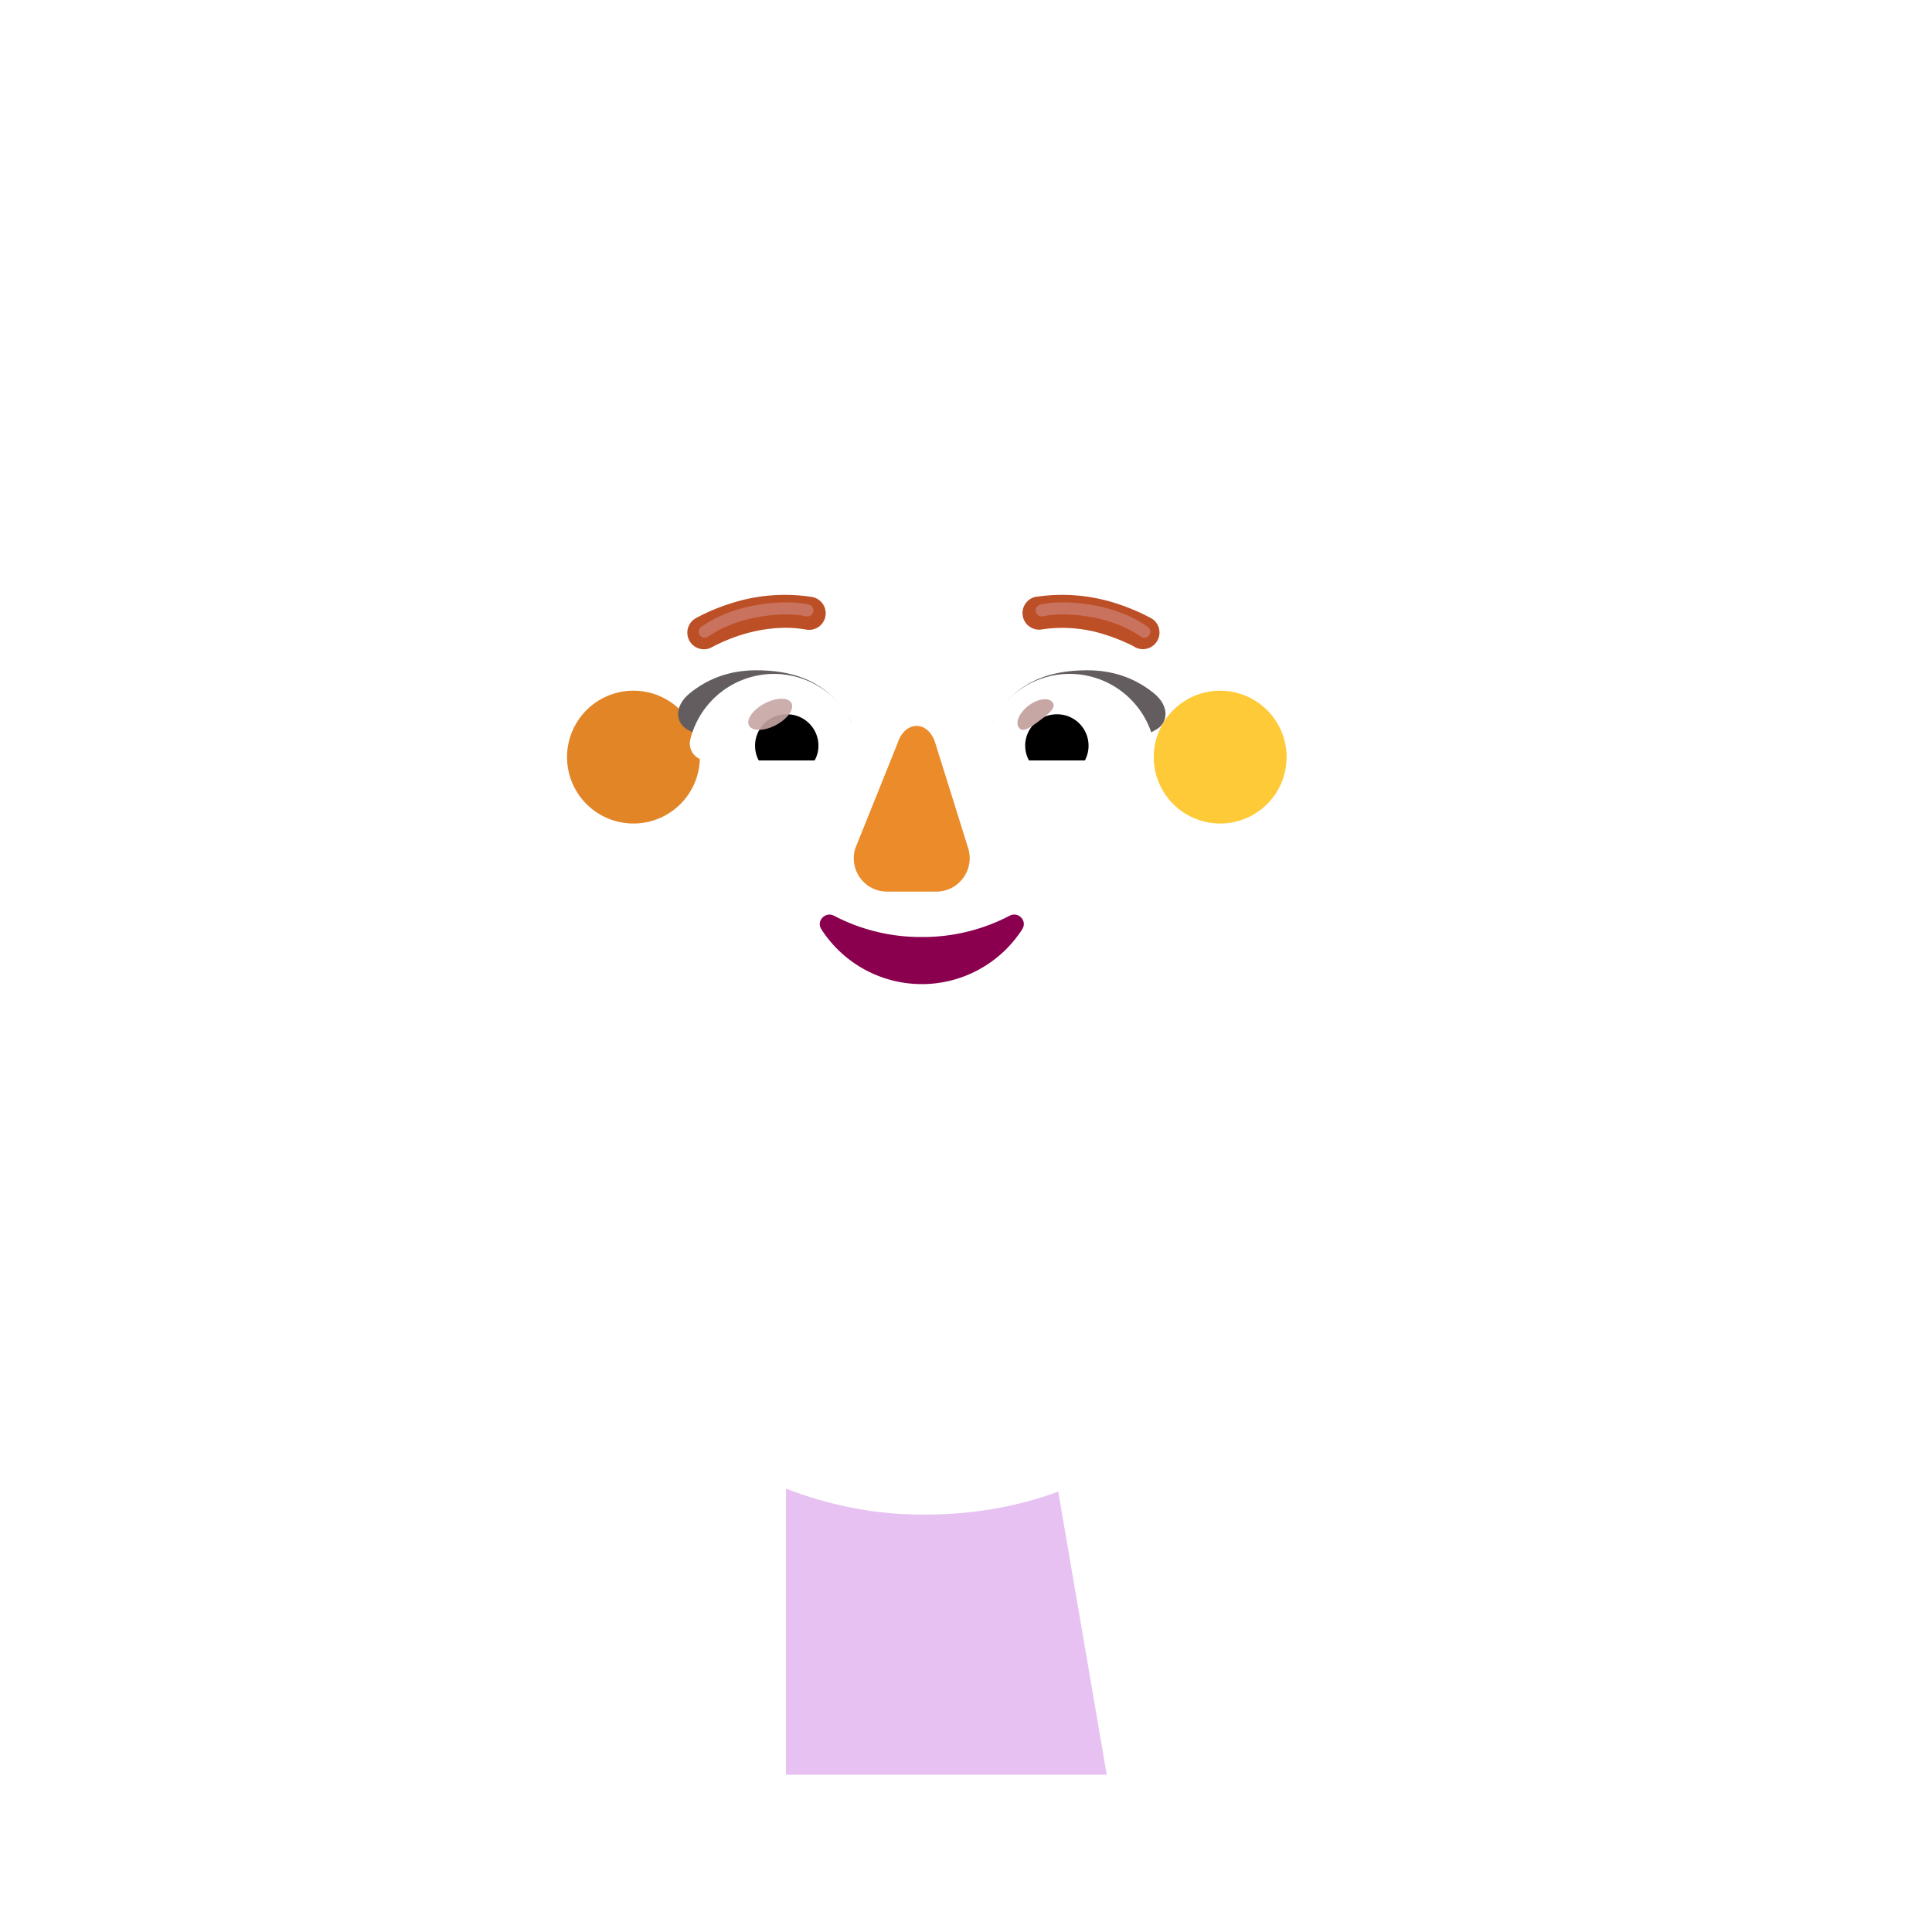<svg xmlns="http://www.w3.org/2000/svg" width="3em" height="3em" viewBox="0 0 32 32"><g fill="none"><g filter="url(#)"><path fill="url(#)" fill-rule="evenodd" d="M22.623 13.983a3.3 3.3 0 0 0 .331-1.46c0-.48-.098-.928-.275-1.337h.006a3.3 3.3 0 0 0-.288-.525l-.002-.003a3.3 3.3 0 0 1-.539-1.813v-.01a3.377 3.377 0 0 0-3.377-3.377a.55.55 0 0 1-.466-.239a3.38 3.38 0 0 0-2.745-1.408c-1.13 0-2.134.559-2.745 1.408a.58.58 0 0 1-.466.239h-.087a3.38 3.38 0 0 0-3.29 3.377v.01a3.3 3.3 0 0 1-.539 1.813l-.002.004a3.38 3.38 0 0 0-.226 3.32a.53.53 0 0 1 0 .467a3.34 3.34 0 0 0-.331 1.44a3.29 3.29 0 0 0 3.294 3.294h8.784a3.29 3.29 0 0 0 3.294-3.294a3.34 3.34 0 0 0-.331-1.44a.53.53 0 0 1 0-.466m-12.55-2.736h-.012l1.227 2.412c.126 2.868 1.245 0 3.98 0s3.927 3.193 4.053.324l1.163-3.273c-.055-1.274-.979-1.363-1.163-1.363h-3.296a3.95 3.95 0 0 1-3.264-1.713a.27.27 0 0 0-.473.052l-.084.199a2.36 2.36 0 0 1-1.217 1.263q-.024.008-.053.021l-.052.021c-.242.125-.809.501-.83 1.473l.01.313z" clip-rule="evenodd"/><path fill="url(#)" fill-rule="evenodd" d="M22.623 13.983a3.3 3.3 0 0 0 .331-1.46c0-.48-.098-.928-.275-1.337h.006a3.3 3.3 0 0 0-.288-.525l-.002-.003a3.3 3.3 0 0 1-.539-1.813v-.01a3.377 3.377 0 0 0-3.377-3.377a.55.55 0 0 1-.466-.239a3.38 3.38 0 0 0-2.745-1.408c-1.13 0-2.134.559-2.745 1.408a.58.58 0 0 1-.466.239h-.087a3.38 3.38 0 0 0-3.29 3.377v.01a3.3 3.3 0 0 1-.539 1.813l-.002.004a3.38 3.38 0 0 0-.226 3.32a.53.53 0 0 1 0 .467a3.34 3.34 0 0 0-.331 1.44a3.29 3.29 0 0 0 3.294 3.294h8.784a3.29 3.29 0 0 0 3.294-3.294a3.34 3.34 0 0 0-.331-1.44a.53.53 0 0 1 0-.466m-12.55-2.736h-.012l1.227 2.412c.126 2.868 1.245 0 3.98 0s3.927 3.193 4.053.324l1.163-3.273c-.055-1.274-.979-1.363-1.163-1.363h-3.296a3.95 3.95 0 0 1-3.264-1.713a.27.27 0 0 0-.473.052l-.084.199a2.36 2.36 0 0 1-1.217 1.263q-.024.008-.053.021l-.052.021c-.242.125-.809.501-.83 1.473l.01.313z" clip-rule="evenodd"/><path fill="url(#)" fill-rule="evenodd" d="M22.623 13.983a3.3 3.3 0 0 0 .331-1.46c0-.48-.098-.928-.275-1.337h.006a3.3 3.3 0 0 0-.288-.525l-.002-.003a3.3 3.3 0 0 1-.539-1.813v-.01a3.377 3.377 0 0 0-3.377-3.377a.55.55 0 0 1-.466-.239a3.38 3.38 0 0 0-2.745-1.408c-1.13 0-2.134.559-2.745 1.408a.58.58 0 0 1-.466.239h-.087a3.38 3.38 0 0 0-3.29 3.377v.01a3.3 3.3 0 0 1-.539 1.813l-.002.004a3.38 3.38 0 0 0-.226 3.32a.53.53 0 0 1 0 .467a3.34 3.34 0 0 0-.331 1.44a3.29 3.29 0 0 0 3.294 3.294h8.784a3.29 3.29 0 0 0 3.294-3.294a3.34 3.34 0 0 0-.331-1.44a.53.53 0 0 1 0-.466m-12.55-2.736h-.012l1.227 2.412c.126 2.868 1.245 0 3.98 0s3.927 3.193 4.053.324l1.163-3.273c-.055-1.274-.979-1.363-1.163-1.363h-3.296a3.95 3.95 0 0 1-3.264-1.713a.27.27 0 0 0-.473.052l-.084.199a2.36 2.36 0 0 1-1.217 1.263q-.024.008-.053.021l-.052.021c-.242.125-.809.501-.83 1.473l.01.313z" clip-rule="evenodd"/><path fill="url(#)" fill-rule="evenodd" d="M22.623 13.983a3.3 3.3 0 0 0 .331-1.46c0-.48-.098-.928-.275-1.337h.006a3.3 3.3 0 0 0-.288-.525l-.002-.003a3.3 3.3 0 0 1-.539-1.813v-.01a3.377 3.377 0 0 0-3.377-3.377a.55.55 0 0 1-.466-.239a3.38 3.38 0 0 0-2.745-1.408c-1.13 0-2.134.559-2.745 1.408a.58.58 0 0 1-.466.239h-.087a3.38 3.38 0 0 0-3.29 3.377v.01a3.3 3.3 0 0 1-.539 1.813l-.002.004a3.38 3.38 0 0 0-.226 3.32a.53.53 0 0 1 0 .467a3.34 3.34 0 0 0-.331 1.44a3.29 3.29 0 0 0 3.294 3.294h8.784a3.29 3.29 0 0 0 3.294-3.294a3.34 3.34 0 0 0-.331-1.44a.53.53 0 0 1 0-.466m-12.55-2.736h-.012l1.227 2.412c.126 2.868 1.245 0 3.98 0s3.927 3.193 4.053.324l1.163-3.273c-.055-1.274-.979-1.363-1.163-1.363h-3.296a3.95 3.95 0 0 1-3.264-1.713a.27.27 0 0 0-.473.052l-.084.199a2.36 2.36 0 0 1-1.217 1.263q-.024.008-.053.021l-.052.021c-.242.125-.809.501-.83 1.473l.01.313z" clip-rule="evenodd"/><path fill="url(#)" fill-rule="evenodd" d="M22.623 13.983a3.3 3.3 0 0 0 .331-1.46c0-.48-.098-.928-.275-1.337h.006a3.3 3.3 0 0 0-.288-.525l-.002-.003a3.3 3.3 0 0 1-.539-1.813v-.01a3.377 3.377 0 0 0-3.377-3.377a.55.55 0 0 1-.466-.239a3.38 3.38 0 0 0-2.745-1.408c-1.13 0-2.134.559-2.745 1.408a.58.58 0 0 1-.466.239h-.087a3.38 3.38 0 0 0-3.29 3.377v.01a3.3 3.3 0 0 1-.539 1.813l-.002.004a3.38 3.38 0 0 0-.226 3.32a.53.53 0 0 1 0 .467a3.34 3.34 0 0 0-.331 1.44a3.29 3.29 0 0 0 3.294 3.294h8.784a3.29 3.29 0 0 0 3.294-3.294a3.34 3.34 0 0 0-.331-1.44a.53.53 0 0 1 0-.466m-12.55-2.736h-.012l1.227 2.412c.126 2.868 1.245 0 3.98 0s3.927 3.193 4.053.324l1.163-3.273c-.055-1.274-.979-1.363-1.163-1.363h-3.296a3.95 3.95 0 0 1-3.264-1.713a.27.27 0 0 0-.473.052l-.084.199a2.36 2.36 0 0 1-1.217 1.263q-.024.008-.053.021l-.052.021c-.242.125-.809.501-.83 1.473l.01.313z" clip-rule="evenodd"/><path fill="url(#)" fill-rule="evenodd" d="M22.623 13.983a3.3 3.3 0 0 0 .331-1.46c0-.48-.098-.928-.275-1.337h.006a3.3 3.3 0 0 0-.288-.525l-.002-.003a3.3 3.3 0 0 1-.539-1.813v-.01a3.377 3.377 0 0 0-3.377-3.377a.55.55 0 0 1-.466-.239a3.38 3.38 0 0 0-2.745-1.408c-1.13 0-2.134.559-2.745 1.408a.58.58 0 0 1-.466.239h-.087a3.38 3.38 0 0 0-3.29 3.377v.01a3.3 3.3 0 0 1-.539 1.813l-.002.004a3.38 3.38 0 0 0-.226 3.32a.53.53 0 0 1 0 .467a3.34 3.34 0 0 0-.331 1.44a3.29 3.29 0 0 0 3.294 3.294h8.784a3.29 3.29 0 0 0 3.294-3.294a3.34 3.34 0 0 0-.331-1.44a.53.53 0 0 1 0-.466m-12.55-2.736h-.012l1.227 2.412c.126 2.868 1.245 0 3.98 0s3.927 3.193 4.053.324l1.163-3.273c-.055-1.274-.979-1.363-1.163-1.363h-3.296a3.95 3.95 0 0 1-3.264-1.713a.27.27 0 0 0-.473.052l-.084.199a2.36 2.36 0 0 1-1.217 1.263q-.024.008-.053.021l-.052.021c-.242.125-.809.501-.83 1.473l.01.313z" clip-rule="evenodd"/><path fill="url(#)" fill-rule="evenodd" d="M22.623 13.983a3.3 3.3 0 0 0 .331-1.46c0-.48-.098-.928-.275-1.337h.006a3.3 3.3 0 0 0-.288-.525l-.002-.003a3.3 3.3 0 0 1-.539-1.813v-.01a3.377 3.377 0 0 0-3.377-3.377a.55.55 0 0 1-.466-.239a3.38 3.38 0 0 0-2.745-1.408c-1.13 0-2.134.559-2.745 1.408a.58.58 0 0 1-.466.239h-.087a3.38 3.38 0 0 0-3.29 3.377v.01a3.3 3.3 0 0 1-.539 1.813l-.002.004a3.38 3.38 0 0 0-.226 3.32a.53.53 0 0 1 0 .467a3.34 3.34 0 0 0-.331 1.44a3.29 3.29 0 0 0 3.294 3.294h8.784a3.29 3.29 0 0 0 3.294-3.294a3.34 3.34 0 0 0-.331-1.44a.53.53 0 0 1 0-.466m-12.55-2.736h-.012l1.227 2.412c.126 2.868 1.245 0 3.98 0s3.927 3.193 4.053.324l1.163-3.273c-.055-1.274-.979-1.363-1.163-1.363h-3.296a3.95 3.95 0 0 1-3.264-1.713a.27.27 0 0 0-.473.052l-.084.199a2.36 2.36 0 0 1-1.217 1.263q-.024.008-.053.021l-.052.021c-.242.125-.809.501-.83 1.473l.01.313z" clip-rule="evenodd"/><path fill="url(#)" fill-rule="evenodd" d="M22.623 13.983a3.3 3.3 0 0 0 .331-1.46c0-.48-.098-.928-.275-1.337h.006a3.3 3.3 0 0 0-.288-.525l-.002-.003a3.3 3.3 0 0 1-.539-1.813v-.01a3.377 3.377 0 0 0-3.377-3.377a.55.55 0 0 1-.466-.239a3.38 3.38 0 0 0-2.745-1.408c-1.13 0-2.134.559-2.745 1.408a.58.58 0 0 1-.466.239h-.087a3.38 3.38 0 0 0-3.29 3.377v.01a3.3 3.3 0 0 1-.539 1.813l-.002.004a3.38 3.38 0 0 0-.226 3.32a.53.53 0 0 1 0 .467a3.34 3.34 0 0 0-.331 1.44a3.29 3.29 0 0 0 3.294 3.294h8.784a3.29 3.29 0 0 0 3.294-3.294a3.34 3.34 0 0 0-.331-1.44a.53.53 0 0 1 0-.466m-12.55-2.736h-.012l1.227 2.412c.126 2.868 1.245 0 3.98 0s3.927 3.193 4.053.324l1.163-3.273c-.055-1.274-.979-1.363-1.163-1.363h-3.296a3.95 3.95 0 0 1-3.264-1.713a.27.27 0 0 0-.473.052l-.084.199a2.36 2.36 0 0 1-1.217 1.263q-.024.008-.053.021l-.052.021c-.242.125-.809.501-.83 1.473l.01.313z" clip-rule="evenodd"/><path fill="url(#)" fill-rule="evenodd" d="M22.623 13.983a3.3 3.3 0 0 0 .331-1.46c0-.48-.098-.928-.275-1.337h.006a3.3 3.3 0 0 0-.288-.525l-.002-.003a3.3 3.3 0 0 1-.539-1.813v-.01a3.377 3.377 0 0 0-3.377-3.377a.55.55 0 0 1-.466-.239a3.38 3.38 0 0 0-2.745-1.408c-1.13 0-2.134.559-2.745 1.408a.58.58 0 0 1-.466.239h-.087a3.38 3.38 0 0 0-3.29 3.377v.01a3.3 3.3 0 0 1-.539 1.813l-.002.004a3.38 3.38 0 0 0-.226 3.32a.53.53 0 0 1 0 .467a3.34 3.34 0 0 0-.331 1.44a3.29 3.29 0 0 0 3.294 3.294h8.784a3.29 3.29 0 0 0 3.294-3.294a3.34 3.34 0 0 0-.331-1.44a.53.53 0 0 1 0-.466m-12.55-2.736h-.012l1.227 2.412c.126 2.868 1.245 0 3.98 0s3.927 3.193 4.053.324l1.163-3.273c-.055-1.274-.979-1.363-1.163-1.363h-3.296a3.95 3.95 0 0 1-3.264-1.713a.27.27 0 0 0-.473.052l-.084.199a2.36 2.36 0 0 1-1.217 1.263q-.024.008-.053.021l-.052.021c-.242.125-.809.501-.83 1.473l.01.313z" clip-rule="evenodd"/><path fill="url(#)" fill-rule="evenodd" d="M22.623 13.983a3.3 3.3 0 0 0 .331-1.46c0-.48-.098-.928-.275-1.337h.006a3.3 3.3 0 0 0-.288-.525l-.002-.003a3.3 3.3 0 0 1-.539-1.813v-.01a3.377 3.377 0 0 0-3.377-3.377a.55.55 0 0 1-.466-.239a3.38 3.38 0 0 0-2.745-1.408c-1.13 0-2.134.559-2.745 1.408a.58.58 0 0 1-.466.239h-.087a3.38 3.38 0 0 0-3.29 3.377v.01a3.3 3.3 0 0 1-.539 1.813l-.002.004a3.38 3.38 0 0 0-.226 3.32a.53.53 0 0 1 0 .467a3.34 3.34 0 0 0-.331 1.44a3.29 3.29 0 0 0 3.294 3.294h8.784a3.29 3.29 0 0 0 3.294-3.294a3.34 3.34 0 0 0-.331-1.44a.53.53 0 0 1 0-.466m-12.55-2.736h-.012l1.227 2.412c.126 2.868 1.245 0 3.98 0s3.927 3.193 4.053.324l1.163-3.273c-.055-1.274-.979-1.363-1.163-1.363h-3.296a3.95 3.95 0 0 1-3.264-1.713a.27.27 0 0 0-.473.052l-.084.199a2.36 2.36 0 0 1-1.217 1.263q-.024.008-.053.021l-.052.021c-.242.125-.809.501-.83 1.473l.01.313z" clip-rule="evenodd"/></g><path fill="url(#)" fill-rule="evenodd" d="M22.623 13.983a3.3 3.3 0 0 0 .331-1.46c0-.48-.098-.928-.275-1.337h.006a3.3 3.3 0 0 0-.288-.525l-.002-.003a3.3 3.3 0 0 1-.539-1.813v-.01a3.377 3.377 0 0 0-3.377-3.377a.55.55 0 0 1-.466-.239a3.38 3.38 0 0 0-2.745-1.408c-1.13 0-2.134.559-2.745 1.408a.58.58 0 0 1-.466.239h-.087a3.38 3.38 0 0 0-3.29 3.377v.01a3.3 3.3 0 0 1-.539 1.813l-.002.004a3.38 3.38 0 0 0-.226 3.32a.53.53 0 0 1 0 .467a3.34 3.34 0 0 0-.331 1.44a3.29 3.29 0 0 0 3.294 3.294h8.784a3.29 3.29 0 0 0 3.294-3.294a3.34 3.34 0 0 0-.331-1.44a.53.53 0 0 1 0-.466m-12.55-2.736h-.012l1.227 2.412c.126 2.868 1.245 0 3.98 0s3.927 3.193 4.053.324l1.163-3.273c-.055-1.274-.979-1.363-1.163-1.363h-3.296a3.95 3.95 0 0 1-3.264-1.713a.27.27 0 0 0-.473.052l-.084.199a2.36 2.36 0 0 1-1.217 1.263q-.024.008-.053.021l-.052.021c-.242.125-.809.501-.83 1.473l.01.313z" clip-rule="evenodd"/><g filter="url(#)"><path fill="#E7C1F2" d="M13.018 24.656v4.74h5.313l-.803-4.69c-.68.25-1.42.38-2.19.38c-.81.01-1.6-.15-2.32-.43"/><path fill="url(#)" d="M13.018 24.656v4.74h5.313l-.803-4.69c-.68.25-1.42.38-2.19.38c-.81.01-1.6-.15-2.32-.43"/></g><path fill="url(#)" d="M7.248 29.396v-7.93a11.75 11.75 0 0 0-3.18 5.04l-.03.09c-.29.91-.51 1.85-.66 2.8z"/><path fill="url(#)" d="M7.248 29.396v-7.93a11.75 11.75 0 0 0-3.18 5.04l-.03.09c-.29.91-.51 1.85-.66 2.8z"/><path fill="url(#)" d="M27.188 29.396c-.14-.96-.36-1.91-.65-2.84a11.77 11.77 0 0 0-3.24-5.13v7.97z"/><path fill="url(#)" d="M27.188 29.396c-.14-.96-.36-1.91-.65-2.84a11.77 11.77 0 0 0-3.24-5.13v7.97z"/><path fill="url(#)" d="M23.298 29.396v-7.302l-3.52 7.302z"/><path fill="url(#)" d="m24.483 17.41l-4.779.02a1 1 0 0 0-.978.816l-2.096 11.16h3.148l5.325-11.017a.685.685 0 0 0-.62-.98"/><path fill="url(#)" d="m24.483 17.41l-4.779.02a1 1 0 0 0-.978.816l-2.096 11.16h3.148l5.325-11.017a.685.685 0 0 0-.62-.98"/><path fill="url(#)" d="m24.483 17.41l-4.779.02a1 1 0 0 0-.978.816l-2.096 11.16h3.148l5.325-11.017a.685.685 0 0 0-.62-.98"/><path fill="url(#)" d="m24.483 17.41l-4.779.02a1 1 0 0 0-.978.816l-2.096 11.16h3.148l5.325-11.017a.685.685 0 0 0-.62-.98"/><path fill="url(#)" d="M5.575 17.417h5.256a1 1 0 0 1 .983.816l2.095 11.173h-2.79L5.24 17.877c-.085-.125-.07-.46.336-.46"/><path fill="url(#)" d="M5.575 17.417h5.256a1 1 0 0 1 .983.816l2.095 11.173h-2.79L5.24 17.877c-.085-.125-.07-.46.336-.46"/><path fill="url(#)" d="M5.575 17.417h5.256a1 1 0 0 1 .983.816l2.095 11.173h-2.79L5.24 17.877c-.085-.125-.07-.46.336-.46"/><path fill="url(#)" d="M7.248 29.396h3.87L7.248 21.8z"/><path fill="url(#)" d="M7.248 29.396h3.87L7.248 21.8z"/><path fill="url(#)" d="M15.288 18.296c-1.16 0-2.297.171-3.377.491l1.097 5.869c.72.28 1.5.44 2.32.44c.77 0 1.51-.14 2.19-.38l1.11-5.92c-1.05-.33-2.18-.5-3.34-.5"/><path fill="url(#)" d="M15.288 18.296c-1.16 0-2.297.171-3.377.491l1.097 5.869c.72.28 1.5.44 2.32.44c.77 0 1.51-.14 2.19-.38l1.11-5.92c-1.05-.33-2.18-.5-3.34-.5"/><path fill="url(#)" d="M15.288 18.296c-1.16 0-2.297.171-3.377.491l1.097 5.869c.72.28 1.5.44 2.32.44c.77 0 1.51-.14 2.19-.38l1.11-5.92c-1.05-.33-2.18-.5-3.34-.5"/><path fill="url(#)" d="M12.982 16.262h4.572v2.8c0 1.262-1.024 1.977-2.286 1.977s-2.286-.715-2.286-1.978z"/><path fill="url(#)" d="M12.982 16.262h4.572v2.8c0 1.262-1.024 1.977-2.286 1.977s-2.286-.715-2.286-1.978z"/><path fill="url(#)" d="M12.982 16.262h4.572v2.8c0 1.262-1.024 1.977-2.286 1.977s-2.286-.715-2.286-1.978z"/><path fill="url(#)" d="M12.982 16.262h4.572v2.8c0 1.262-1.024 1.977-2.286 1.977s-2.286-.715-2.286-1.978z"/><path fill="url(#)" d="M12.982 16.262h4.572v2.8c0 1.262-1.024 1.977-2.286 1.977s-2.286-.715-2.286-1.978z"/><path fill="url(#)" d="M27.447 21.72c.59 0 1.07.48 1.07 1.07v2.45h-2.14v-2.45c0-.59.48-1.07 1.07-1.07"/><path fill="url(#)" d="M27.447 21.72c.59 0 1.07.48 1.07 1.07v2.45h-2.14v-2.45c0-.59.48-1.07 1.07-1.07"/><path fill="url(#)" d="M25.937 20.595a2.498 2.498 0 1 0 0-4.997a2.498 2.498 0 0 0 0 4.997"/><path fill="url(#)" d="M25.937 20.595a2.498 2.498 0 1 0 0-4.997a2.498 2.498 0 0 0 0 4.997"/><path fill="url(#)" d="M25.937 20.595a2.498 2.498 0 1 0 0-4.997a2.498 2.498 0 0 0 0 4.997"/><path fill="url(#)" d="M25.937 20.595a2.498 2.498 0 1 0 0-4.997a2.498 2.498 0 0 0 0 4.997"/><g filter="url(#)"><path fill="url(#)" d="m28.384 17.436l-4.844-.02a.57.57 0 0 0-.579.579c0 .325.254.579.58.579l4.843.02a.57.57 0 0 0 .579-.579a.585.585 0 0 0-.579-.579"/><path fill="url(#)" d="m28.384 17.436l-4.844-.02a.57.57 0 0 0-.579.579c0 .325.254.579.58.579l4.843.02a.57.57 0 0 0 .579-.579a.585.585 0 0 0-.579-.579"/><path fill="url(#)" d="m28.384 17.436l-4.844-.02a.57.57 0 0 0-.579.579c0 .325.254.579.58.579l4.843.02a.57.57 0 0 0 .579-.579a.585.585 0 0 0-.579-.579"/></g><path fill="url(#)" d="M25.896 27.236a.784.784 0 0 1-.782-.71l-.67-6.429l2.976.01l-.732 6.428a.8.8 0 0 1-.792.7"/><path fill="url(#)" d="M25.896 27.236a.784.784 0 0 1-.782-.71l-.67-6.429l2.976.01l-.732 6.428a.8.8 0 0 1-.792.7"/><path fill="url(#)" d="M25.896 27.236a.784.784 0 0 1-.782-.71l-.67-6.429l2.976.01l-.732 6.428a.8.8 0 0 1-.792.7"/><g filter="url(#)"><path fill="url(#)" d="M25.906 22.524a.487.487 0 1 0 0-.975a.487.487 0 0 0 0 .975"/></g><g filter="url(#)"><path fill="url(#)" d="M23.298 24.283c0-.44.366-.803.816-.803h3.055c.745 0 1.348.59 1.348 1.316v3.514c0 .605-.503 1.096-1.123 1.096h-3.28a.81.81 0 0 1-.816-.802c0-.314.187-.59.458-.72a.8.8 0 0 1-.458-.72c0-.315.187-.59.458-.72a.8.8 0 0 1-.458-.721c0-.314.187-.589.458-.72a.8.8 0 0 1-.458-.72"/><path fill="url(#)" d="M23.298 24.283c0-.44.366-.803.816-.803h3.055c.745 0 1.348.59 1.348 1.316v3.514c0 .605-.503 1.096-1.123 1.096h-3.28a.81.81 0 0 1-.816-.802c0-.314.187-.59.458-.72a.8.8 0 0 1-.458-.72c0-.315.187-.59.458-.72a.8.8 0 0 1-.458-.721c0-.314.187-.589.458-.72a.8.8 0 0 1-.458-.72"/><path fill="url(#)" d="M23.298 24.283c0-.44.366-.803.816-.803h3.055c.745 0 1.348.59 1.348 1.316v3.514c0 .605-.503 1.096-1.123 1.096h-3.28a.81.81 0 0 1-.816-.802c0-.314.187-.59.458-.72a.8.8 0 0 1-.458-.72c0-.315.187-.59.458-.72a.8.8 0 0 1-.458-.721c0-.314.187-.589.458-.72a.8.8 0 0 1-.458-.72"/><path fill="url(#)" d="M23.298 24.283c0-.44.366-.803.816-.803h3.055c.745 0 1.348.59 1.348 1.316v3.514c0 .605-.503 1.096-1.123 1.096h-3.28a.81.81 0 0 1-.816-.802c0-.314.187-.59.458-.72a.8.8 0 0 1-.458-.72c0-.315.187-.59.458-.72a.8.8 0 0 1-.458-.721c0-.314.187-.589.458-.72a.8.8 0 0 1-.458-.72"/><path fill="url(#)" d="M23.298 24.283c0-.44.366-.803.816-.803h3.055c.745 0 1.348.59 1.348 1.316v3.514c0 .605-.503 1.096-1.123 1.096h-3.28a.81.81 0 0 1-.816-.802c0-.314.187-.59.458-.72a.8.8 0 0 1-.458-.72c0-.315.187-.59.458-.72a.8.8 0 0 1-.458-.721c0-.314.187-.589.458-.72a.8.8 0 0 1-.458-.72"/></g><g filter="url(#)"><path stroke="url(#)" stroke-linecap="round" stroke-width=".05" d="M23.913 25.002h2.019"/></g><g filter="url(#)"><path stroke="url(#)" stroke-linecap="round" stroke-width=".05" d="M23.913 26.443h2.019"/></g><g filter="url(#)"><path stroke="url(#)" stroke-linecap="round" stroke-width=".05" d="M23.913 27.873h2.019"/></g><g filter="url(#)"><path fill="url(#)" d="M10.472 14.187a1.647 1.647 0 1 0 0-3.294a1.647 1.647 0 0 0 0 3.294"/></g><g filter="url(#)"><path fill="url(#)" d="M20.21 14.187a1.647 1.647 0 1 0 0-3.294a1.647 1.647 0 0 0 0 3.294"/></g><g filter="url(#)"><path fill="#FFCA38" d="M20.21 13.64a1.1 1.1 0 1 0 0-2.2a1.1 1.1 0 0 0 0 2.2"/><path fill="url(#)" d="M20.21 13.64a1.1 1.1 0 1 0 0-2.2a1.1 1.1 0 0 0 0 2.2"/></g><g filter="url(#)"><path fill="#E28527" d="M10.492 13.64a1.1 1.1 0 1 0 0-2.2a1.1 1.1 0 0 0 0 2.2"/><path fill="url(#)" d="M10.492 13.64a1.1 1.1 0 1 0 0-2.2a1.1 1.1 0 0 0 0 2.2"/></g><g filter="url(#)"><path fill="url(#)" d="M10.06 11.247h.013l-.01-.271l-.01-.314c.02-.97.587-1.347.829-1.472l.052-.02l.053-.022c.546-.25.986-.69 1.217-1.264l.084-.198a.27.27 0 0 1 .473-.052a3.95 3.95 0 0 0 3.264 1.713h3.296c.184 0 1.108.089 1.163 1.363l-.122 3.146c-.126 2.868-2.366 4.795-5.1 4.795c-2.735 0-4.975-1.927-5.101-4.795z"/><path fill="url(#)" d="M10.06 11.247h.013l-.01-.271l-.01-.314c.02-.97.587-1.347.829-1.472l.052-.02l.053-.022c.546-.25.986-.69 1.217-1.264l.084-.198a.27.27 0 0 1 .473-.052a3.95 3.95 0 0 0 3.264 1.713h3.296c.184 0 1.108.089 1.163 1.363l-.122 3.146c-.126 2.868-2.366 4.795-5.1 4.795c-2.735 0-4.975-1.927-5.101-4.795z"/><path fill="url(#)" d="M10.06 11.247h.013l-.01-.271l-.01-.314c.02-.97.587-1.347.829-1.472l.052-.02l.053-.022c.546-.25.986-.69 1.217-1.264l.084-.198a.27.27 0 0 1 .473-.052a3.95 3.95 0 0 0 3.264 1.713h3.296c.184 0 1.108.089 1.163 1.363l-.122 3.146c-.126 2.868-2.366 4.795-5.1 4.795c-2.735 0-4.975-1.927-5.101-4.795z"/><path fill="url(#)" d="M10.06 11.247h.013l-.01-.271l-.01-.314c.02-.97.587-1.347.829-1.472l.052-.02l.053-.022c.546-.25.986-.69 1.217-1.264l.084-.198a.27.27 0 0 1 .473-.052a3.95 3.95 0 0 0 3.264 1.713h3.296c.184 0 1.108.089 1.163 1.363l-.122 3.146c-.126 2.868-2.366 4.795-5.1 4.795c-2.735 0-4.975-1.927-5.101-4.795z"/><path fill="url(#)" d="M10.06 11.247h.013l-.01-.271l-.01-.314c.02-.97.587-1.347.829-1.472l.052-.02l.053-.022c.546-.25.986-.69 1.217-1.264l.084-.198a.27.27 0 0 1 .473-.052a3.95 3.95 0 0 0 3.264 1.713h3.296c.184 0 1.108.089 1.163 1.363l-.122 3.146c-.126 2.868-2.366 4.795-5.1 4.795c-2.735 0-4.975-1.927-5.101-4.795z"/><path fill="url(#)" d="M10.06 11.247h.013l-.01-.271l-.01-.314c.02-.97.587-1.347.829-1.472l.052-.02l.053-.022c.546-.25.986-.69 1.217-1.264l.084-.198a.27.27 0 0 1 .473-.052a3.95 3.95 0 0 0 3.264 1.713h3.296c.184 0 1.108.089 1.163 1.363l-.122 3.146c-.126 2.868-2.366 4.795-5.1 4.795c-2.735 0-4.975-1.927-5.101-4.795z"/><path fill="url(#)" d="M10.06 11.247h.013l-.01-.271l-.01-.314c.02-.97.587-1.347.829-1.472l.052-.02l.053-.022c.546-.25.986-.69 1.217-1.264l.084-.198a.27.27 0 0 1 .473-.052a3.95 3.95 0 0 0 3.264 1.713h3.296c.184 0 1.108.089 1.163 1.363l-.122 3.146c-.126 2.868-2.366 4.795-5.1 4.795c-2.735 0-4.975-1.927-5.101-4.795z"/></g><path fill="url(#)" d="M10.06 11.247h.013l-.01-.271l-.01-.314c.02-.97.587-1.347.829-1.472l.052-.02l.053-.022c.546-.25.986-.69 1.217-1.264l.084-.198a.27.27 0 0 1 .473-.052a3.95 3.95 0 0 0 3.264 1.713h3.296c.184 0 1.108.089 1.163 1.363l-.122 3.146c-.126 2.868-2.366 4.795-5.1 4.795c-2.735 0-4.975-1.927-5.101-4.795z"/><path fill="url(#)" fill-rule="evenodd" d="M14.266 8.937a3.9 3.9 0 0 1-1.505-1.303a.27.27 0 0 0-.467.04l-1.906 5.61h1.895l-.522 2.921l3.92-5.504h-2.02z" clip-rule="evenodd"/><path fill="url(#)" fill-rule="evenodd" d="M14.266 8.937a3.9 3.9 0 0 1-1.505-1.303a.27.27 0 0 0-.467.04l-1.906 5.61h1.895l-.522 2.921l3.92-5.504h-2.02z" clip-rule="evenodd"/><g filter="url(#)"><path fill="#EB8B29" d="m14.866 12.312l-.7 1.74a.552.552 0 0 0 .533.716h.805a.554.554 0 0 0 .533-.716l-.544-1.74c-.116-.385-.505-.385-.627 0"/></g><g filter="url(#)"><path fill="url(#)" d="m14.877 12.17l-.544 1.74a.552.552 0 0 0 .533.716h.805a.554.554 0 0 0 .532-.716l-.544-1.74c-.116-.385-.66-.385-.782 0"/><path fill="url(#)" d="m14.877 12.17l-.544 1.74a.552.552 0 0 0 .533.716h.805a.554.554 0 0 0 .532-.716l-.544-1.74c-.116-.385-.66-.385-.782 0"/><path fill="url(#)" d="m14.877 12.17l-.544 1.74a.552.552 0 0 0 .533.716h.805a.554.554 0 0 0 .532-.716l-.544-1.74c-.116-.385-.66-.385-.782 0"/><path fill="url(#)" d="m14.877 12.17l-.544 1.74a.552.552 0 0 0 .533.716h.805a.554.554 0 0 0 .532-.716l-.544-1.74c-.116-.385-.66-.385-.782 0"/></g><path fill="url(#)" d="m14.877 12.17l-.544 1.74a.552.552 0 0 0 .533.716h.805a.554.554 0 0 0 .532-.716l-.544-1.74c-.116-.385-.66-.385-.782 0"/><path fill="url(#)" d="m14.877 12.17l-.544 1.74a.552.552 0 0 0 .533.716h.805a.554.554 0 0 0 .532-.716l-.544-1.74c-.116-.385-.66-.385-.782 0"/><g filter="url(#)"><path stroke="url(#)" stroke-width=".1" d="M13.837 15.123c.413.22.906.347 1.431.347c.53 0 1.018-.126 1.432-.347a.21.21 0 0 1 .252.042c.059.063.08.163.021.254m-3.136-.296l3.094.269m-3.095-.269a.21.21 0 0 0-.252.044a.2.2 0 0 0-.02.252m.272-.296l-.23.269m3.367.027l-.042-.027m.042.027l-.042-.027m.042.027a2.028 2.028 0 0 1-3.41 0m3.368-.027a1.977 1.977 0 0 1-3.326 0m-.042.027l.042-.027m-.042.027l.042-.027"/></g><path fill="#8A004F" d="M15.268 15.52a3.1 3.1 0 0 1-1.455-.353c-.144-.075-.299.091-.208.225a1.977 1.977 0 0 0 3.326 0c.09-.14-.064-.3-.208-.225a3.1 3.1 0 0 1-1.455.353"/><g filter="url(#)"><path fill="#635D5F" d="M16.437 11.957c.272-.477.685-.855 1.574-.855c.389 0 .764.108 1.098.378c.275.222.238.506.025.613l-.57.325c-.666-.216-1.404-.245-2.127-.46"/></g><g filter="url(#)"><path fill="#635D5F" d="M14.1 11.957c-.272-.477-.685-.855-1.574-.855c-.39 0-.765.108-1.098.378c-.276.222-.239.506-.026.613l.57.325c.667-.216 1.404-.245 2.127-.46"/></g><g filter="url(#)"><path fill="#BD4F26" d="m11.79 10.72l-.004.003a.275.275 0 0 1-.282-.471l.001-.001l.003-.002l.01-.006l.033-.018q.042-.023.119-.06c.1-.048.244-.11.42-.166a2.9 2.9 0 0 1 1.36-.111a.274.274 0 0 1-.096.54c-.408-.072-.8 0-1.097.094a3 3 0 0 0-.467.198"/></g><g filter="url(#)"><path fill="#BD4F26" fill-rule="evenodd" d="m19.088 10.252l-.142.235za.275.275 0 0 1-.283.47l-.004-.002a1 1 0 0 0-.116-.06a3 3 0 0 0-.35-.138a2.3 2.3 0 0 0-1.098-.094a.275.275 0 0 1-.095-.54a2.9 2.9 0 0 1 1.36.111a3.4 3.4 0 0 1 .571.244l.01.006l.003.002z" clip-rule="evenodd"/></g><path fill="#fff" d="M17.716 11.162c.668 0 1.233.461 1.386 1.084a.28.28 0 0 1-.274.349h-2.283a.236.236 0 0 1-.233-.278a1.43 1.43 0 0 1 1.403-1.155"/><path fill="url(#)" d="M17.504 11.44a.914.914 0 0 1 .88 1.155h-1.765a.917.917 0 0 1 .884-1.154"/><path fill="#000" d="M16.98 12.354c0-.29.233-.523.524-.523a.52.52 0 0 1 .465.764h-.926a.5.5 0 0 1-.062-.241"/><g filter="url(#)"><path fill="#C7A7A3" d="M17.435 11.634c.065.087-.07.193-.225.308c-.155.116-.27.197-.334.11c-.065-.087.008-.25.162-.366s.332-.139.397-.052"/><path fill="url(#)" d="M17.435 11.634c.065.087-.07.193-.225.308c-.155.116-.27.197-.334.11c-.065-.087.008-.25.162-.366s.332-.139.397-.052"/></g><g filter="url(#)"><path fill="url(#)" d="M18.316 12.233a.86.86 0 0 0-.236-.473l-.265.291l.12.233z"/></g><path fill="#fff" d="M12.82 11.162a1.43 1.43 0 0 0-1.386 1.084a.28.28 0 0 0 .274.349h2.284a.236.236 0 0 0 .232-.278a1.434 1.434 0 0 0-1.403-1.155"/><path fill="url(#)" d="M13.033 11.44a.914.914 0 0 0-.88 1.155h1.764a1 1 0 0 0 .033-.241a.92.92 0 0 0-.917-.914"/><path fill="#000" d="M13.556 12.354a.52.52 0 0 0-.524-.523a.52.52 0 0 0-.465.764h.926a.5.5 0 0 0 .063-.241"/><g filter="url(#)"><path fill="url(#)" d="M13.866 12.245c0-.294-.24-.49-.305-.55l-.294.285l.181.369z"/></g><g filter="url(#)"><ellipse cx="12.757" cy="11.831" fill="#C7A7A3" fill-opacity=".9" rx=".398" ry=".202" transform="rotate(-27.914 12.757 11.83)"/><ellipse cx="12.757" cy="11.831" fill="url(#)" rx=".398" ry=".202" transform="rotate(-27.914 12.757 11.83)"/></g><g filter="url(#)"><path stroke="#C9725D" stroke-linecap="round" stroke-width=".2" d="M17.253 10.111c.33-.08 1.151-.04 1.7.353"/></g><g filter="url(#)"><path stroke="#C9725D" stroke-linecap="round" stroke-width=".2" d="M13.373 10.111c-.33-.08-1.151-.04-1.7.353"/></g><g filter="url(#)"><path fill="url(#)" d="M10.258 6.384c.636-.566 1.553-.572 2.068-.48l.412 1.32c-.264-.04-.498.052-.695.241c-.467 1.29-2.07 2.002-2.814 2.196c-.154-1.527-.069-2.299 1.03-3.277"/><path fill="url(#)" d="M10.258 6.384c.636-.566 1.553-.572 2.068-.48l.412 1.32c-.264-.04-.498.052-.695.241c-.467 1.29-2.07 2.002-2.814 2.196c-.154-1.527-.069-2.299 1.03-3.277"/></g><g filter="url(#)"><path fill="url(#)" d="M14.65 4.565c-1.159-.255-2.402.978-2.522 1.407c1.579 3.706 4.003 3.353 6.692 3.054c1.61-.179 1.784.555 1.921.91c-.446-4.152-3.448-4.787-6.09-5.37"/><path fill="url(#)" d="M14.65 4.565c-1.159-.255-2.402.978-2.522 1.407c1.579 3.706 4.003 3.353 6.692 3.054c1.61-.179 1.784.555 1.921.91c-.446-4.152-3.448-4.787-6.09-5.37"/><path fill="url(#)" d="M14.65 4.565c-1.159-.255-2.402.978-2.522 1.407c1.579 3.706 4.003 3.353 6.692 3.054c1.61-.179 1.784.555 1.921.91c-.446-4.152-3.448-4.787-6.09-5.37"/></g><g filter="url(#)"><path stroke="url(#)" stroke-linecap="round" stroke-width=".1" d="M12.309 5.844c.023.248.24 1.183.557 1.75"/></g><defs><radialGradient id="" cx="0" cy="0" r="1" gradientTransform="matrix(0 4.562 -2.748 0 10.59 14.621)" gradientUnits="userSpaceOnUse"><stop stop-color="#C9641B"/><stop offset="1" stop-color="#D77117" stop-opacity="0"/></radialGradient><radialGradient id="" cx="0" cy="0" r="1" gradientTransform="matrix(0 5.702 -5.94 0 15.268 14.716)" gradientUnits="userSpaceOnUse"><stop offset=".617" stop-color="#E26B25"/><stop offset="1" stop-color="#E26B25" stop-opacity="0"/></radialGradient><radialGradient id="" cx="0" cy="0" r="1" gradientTransform="rotate(127.617 1.956 8.953)scale(2.081 2.02)" gradientUnits="userSpaceOnUse"><stop offset=".161" stop-color="#C9681C"/><stop offset="1" stop-color="#C9681C" stop-opacity="0"/></radialGradient><radialGradient id="" cx="0" cy="0" r="1" gradientTransform="rotate(100.537 1.112 9.695)scale(2.617 2.725)" gradientUnits="userSpaceOnUse"><stop offset=".365" stop-color="#D76A18"/><stop offset="1" stop-color="#D76A18" stop-opacity="0"/></radialGradient><radialGradient id="" cx="0" cy="0" r="1" gradientTransform="rotate(62.605 1.644 12.35)scale(2.437 4.643)" gradientUnits="userSpaceOnUse"><stop offset=".222" stop-color="#CBA140"/><stop offset=".921" stop-color="#CBA140" stop-opacity="0"/></radialGradient><radialGradient id="" cx="0" cy="0" r="1" gradientTransform="rotate(132.51 8.983 7.925)scale(1.676 2.342)" gradientUnits="userSpaceOnUse"><stop stop-color="#FFDF3C"/><stop offset="1" stop-color="#FFDF3C" stop-opacity="0"/></radialGradient><radialGradient id="" cx="0" cy="0" r="1" gradientTransform="rotate(163.779 10.646 7.47)scale(1.965 4.276)" gradientUnits="userSpaceOnUse"><stop stop-color="#FFD537"/><stop offset="1" stop-color="#FFD336" stop-opacity="0"/><stop offset="1" stop-color="#FFD537" stop-opacity="0"/></radialGradient><radialGradient id="" cx="0" cy="0" r="1" gradientTransform="matrix(2.875 1.688 -1.905 3.245 18.875 15.938)" gradientUnits="userSpaceOnUse"><stop stop-color="#FA8E2D"/><stop offset="1" stop-color="#FA8E2D" stop-opacity="0"/></radialGradient><radialGradient id="" cx="0" cy="0" r="1" gradientTransform="rotate(-90.352 10.107 -2.33)scale(1.407 .461)" gradientUnits="userSpaceOnUse"><stop offset=".295" stop-color="#DB6009"/><stop offset="1" stop-color="#DB6009" stop-opacity="0"/></radialGradient><radialGradient id="" cx="0" cy="0" r="1" gradientTransform="matrix(0 -3.458 6.454 0 15.268 18.465)" gradientUnits="userSpaceOnUse"><stop offset=".198" stop-color="#FF4B39"/><stop offset="1" stop-color="#FF4B39" stop-opacity="0"/></radialGradient><radialGradient id="" cx="0" cy="0" r="1" gradientTransform="matrix(3.125 1 -2.082 6.506 3.878 26.505)" gradientUnits="userSpaceOnUse"><stop offset=".176" stop-color="#675890"/><stop offset="1" stop-color="#58497E"/></radialGradient><radialGradient id="" cx="0" cy="0" r="1" gradientTransform="matrix(-1.906 5.155 -3.512 -1.298 24.79 22.837)" gradientUnits="userSpaceOnUse"><stop stop-color="#746B8D"/><stop offset="1" stop-color="#4D396F"/></radialGradient><radialGradient id="" cx="0" cy="0" r="1" gradientTransform="matrix(1.812 1.781 -1.646 1.674 23 21.875)" gradientUnits="userSpaceOnUse"><stop stop-color="#7955B5"/><stop offset="1" stop-color="#7955B5" stop-opacity="0"/></radialGradient><radialGradient id="" cx="0" cy="0" r="1" gradientTransform="rotate(127.231 1.492 11.592)scale(5.01 5.422)" gradientUnits="userSpaceOnUse"><stop offset=".054" stop-color="#6C3B70"/><stop offset="1" stop-color="#815EB7" stop-opacity="0"/></radialGradient><radialGradient id="" cx="0" cy="0" r="1" gradientTransform="matrix(0 8.198 -5.219 0 15.27 21.692)" gradientUnits="userSpaceOnUse"><stop stop-color="#FFC033"/><stop offset=".766" stop-color="#F0972B"/></radialGradient><radialGradient id="" cx="0" cy="0" r="1" gradientTransform="matrix(0 -7.033 12.274 0 15.268 25.096)" gradientUnits="userSpaceOnUse"><stop offset=".689" stop-color="#E16A06" stop-opacity="0"/><stop offset=".937" stop-color="#E16A06"/></radialGradient><radialGradient id="" cx="0" cy="0" r="1" gradientTransform="rotate(64.566 -7.347 20.248)scale(2.734 5.204)" gradientUnits="userSpaceOnUse"><stop stop-color="#F08C3E"/><stop offset="1" stop-color="#EFA42B"/></radialGradient><radialGradient id="" cx="0" cy="0" r="1" gradientTransform="matrix(0 2.219 -1.031 0 14.656 18.313)" gradientUnits="userSpaceOnUse"><stop stop-color="#EE883D"/><stop offset="1" stop-color="#EE883D" stop-opacity="0"/></radialGradient><radialGradient id="" cx="0" cy="0" r="1" gradientTransform="matrix(0 2.724 -4.456 0 15.268 18.65)" gradientUnits="userSpaceOnUse"><stop offset=".679" stop-color="#FFC033" stop-opacity="0"/><stop offset="1" stop-color="#FFC033"/></radialGradient><radialGradient id="" cx="0" cy="0" r="1" gradientTransform="matrix(1.253 -.937 1.108 1.481 26.974 23.53)" gradientUnits="userSpaceOnUse"><stop stop-color="#F5A511"/><stop offset="1" stop-color="#FFD033"/></radialGradient><radialGradient id="" cx="0" cy="0" r="1" gradientTransform="matrix(-.811 .739 -.744 -.816 28.19 22.115)" gradientUnits="userSpaceOnUse"><stop stop-color="#FFE945"/><stop offset="1" stop-color="#FFE945" stop-opacity="0"/></radialGradient><radialGradient id="" cx="0" cy="0" r="1" gradientTransform="rotate(148.849 11.26 12.55)scale(4.172)" gradientUnits="userSpaceOnUse"><stop offset=".838" stop-color="#473558" stop-opacity="0"/><stop offset="1" stop-color="#673D45"/></radialGradient><radialGradient id="" cx="0" cy="0" r="1" gradientTransform="matrix(1.265 1.248 -2.903 2.943 24.012 16.101)" gradientUnits="userSpaceOnUse"><stop stop-color="#7B5E40"/><stop offset="1" stop-color="#463358" stop-opacity="0"/></radialGradient><radialGradient id="" cx="0" cy="0" r="1" gradientTransform="matrix(0 -1.375 2.106 0 27.082 17.459)" gradientUnits="userSpaceOnUse"><stop stop-color="#7D718C"/><stop offset="1" stop-color="#7D718C" stop-opacity="0"/></radialGradient><radialGradient id="" cx="0" cy="0" r="1" gradientTransform="matrix(0 .441 -2.669 0 27.677 17.85)" gradientUnits="userSpaceOnUse"><stop stop-color="#EAE5F7"/><stop offset="1" stop-color="#C1BCC8" stop-opacity="0"/></radialGradient><radialGradient id="" cx="0" cy="0" r="1" gradientTransform="matrix(-.5 .662 -.662 -.5 26.151 21.721)" gradientUnits="userSpaceOnUse"><stop stop-color="#D2BFE7"/><stop offset="1" stop-color="#C0A6D9"/></radialGradient><radialGradient id="" cx="0" cy="0" r="1" gradientTransform="matrix(-1.625 2.62 -2.192 -1.36 28.517 23.48)" gradientUnits="userSpaceOnUse"><stop stop-color="#FFE136"/><stop offset="1" stop-color="#FFE136" stop-opacity="0"/></radialGradient><radialGradient id="" cx="0" cy="0" r="1" gradientTransform="matrix(2.598 0 0 .511 23.875 24.989)" gradientUnits="userSpaceOnUse"><stop offset=".248" stop-color="#EE9829"/><stop offset="1" stop-color="#EE9829" stop-opacity="0"/></radialGradient><radialGradient id="" cx="0" cy="0" r="1" gradientTransform="matrix(2.913 0 0 .573 23.665 26.443)" gradientUnits="userSpaceOnUse"><stop offset=".248" stop-color="#EE9829"/><stop offset="1" stop-color="#EE9829" stop-opacity="0"/></radialGradient><radialGradient id="" cx="0" cy="0" r="1" gradientTransform="matrix(3.055 0 0 .36 23.558 27.832)" gradientUnits="userSpaceOnUse"><stop offset=".248" stop-color="#EE9829"/><stop offset="1" stop-color="#EE9829" stop-opacity="0"/></radialGradient><radialGradient id="" cx="0" cy="0" r="1" gradientTransform="rotate(-24.444 39.685 -38.293)scale(2.799 3.417)" gradientUnits="userSpaceOnUse"><stop offset=".572" stop-color="#FFC531"/><stop offset=".905" stop-color="#FFE549"/></radialGradient><radialGradient id="" cx="0" cy="0" r="1" gradientTransform="rotate(-20.298 45.691 -49.386)scale(1.335)" gradientUnits="userSpaceOnUse"><stop offset=".71" stop-color="#FFBA25" stop-opacity="0"/><stop offset="1" stop-color="#FFBA25"/></radialGradient><radialGradient id="" cx="0" cy="0" r="1" gradientTransform="matrix(-1.099 0 0 -1.052 10.492 12.54)" gradientUnits="userSpaceOnUse"><stop offset=".415" stop-color="#D67923" stop-opacity="0"/><stop offset="1" stop-color="#D67923"/></radialGradient><radialGradient id="" cx="0" cy="0" r="1" gradientTransform="rotate(155.244 7.782 7.991)scale(7.331 9.812)" gradientUnits="userSpaceOnUse"><stop stop-color="#FFE644"/><stop offset="1" stop-color="#EB9235"/></radialGradient><radialGradient id="" cx="0" cy="0" r="1" gradientTransform="matrix(-2.159 1.142 -.969 -1.832 17.213 12.704)" gradientUnits="userSpaceOnUse"><stop stop-color="#FFE842"/><stop offset="1" stop-color="#FFE842" stop-opacity="0"/></radialGradient><radialGradient id="" cx="0" cy="0" r="1" gradientTransform="rotate(-78.311 18.144 1.46)scale(4.228 5.365)" gradientUnits="userSpaceOnUse"><stop stop-color="#E4883F"/><stop offset="1" stop-color="#E4883F" stop-opacity="0"/></radialGradient><radialGradient id="" cx="0" cy="0" r="1" gradientTransform="matrix(0 7.239 -11.498 0 15 11.495)" gradientUnits="userSpaceOnUse"><stop offset=".615" stop-color="#E49040" stop-opacity="0"/><stop offset=".947" stop-color="#E37F55"/><stop offset="1" stop-color="#EE8268"/></radialGradient><radialGradient id="" cx="0" cy="0" r="1" gradientTransform="matrix(-5.55 1.535 -2.643 -9.556 15.91 13.685)" gradientUnits="userSpaceOnUse"><stop offset=".877" stop-color="#D4993E" stop-opacity="0"/><stop offset="1" stop-color="#D4993E"/></radialGradient><radialGradient id="" cx="0" cy="0" r="1" gradientTransform="matrix(0 -1.178 1.446 0 17.624 11.561)" gradientUnits="userSpaceOnUse"><stop stop-color="#FFBB31"/><stop offset="1" stop-color="#FFBB31" stop-opacity="0"/></radialGradient><radialGradient id="" cx="0" cy="0" r="1" gradientTransform="matrix(0 -1.392 1.595 0 13.305 11.65)" gradientUnits="userSpaceOnUse"><stop stop-color="#F09429"/><stop offset="1" stop-color="#F09429" stop-opacity="0"/></radialGradient><radialGradient id="" cx="0" cy="0" r="1" gradientTransform="matrix(-1.379 0 0 -4.539 20.484 13.084)" gradientUnits="userSpaceOnUse"><stop stop-color="#FFDA39"/><stop offset="1" stop-color="#FFDA39" stop-opacity="0"/></radialGradient><radialGradient id="" cx="0" cy="0" r="1" gradientTransform="rotate(159.839 6.677 6.958)scale(6.891 6.019)" gradientUnits="userSpaceOnUse"><stop stop-color="#F92F77"/><stop offset="1" stop-color="#C6385E"/></radialGradient><radialGradient id="" cx="0" cy="0" r="1" gradientTransform="rotate(121.477 4.536 7.972)scale(.898 2.16)" gradientUnits="userSpaceOnUse"><stop offset=".558" stop-color="#D11458"/><stop offset="1" stop-color="#D11458" stop-opacity="0"/></radialGradient><radialGradient id="" cx="0" cy="0" r="1" gradientTransform="rotate(-105.892 13.256 .847)scale(2.607 1.492)" gradientUnits="userSpaceOnUse"><stop offset=".017" stop-color="#FFE848"/><stop offset="1" stop-color="#FFE848" stop-opacity="0"/></radialGradient><radialGradient id="" cx="0" cy="0" r="1" gradientTransform="matrix(-1.312 .937 -1.255 -1.757 15.562 13.462)" gradientUnits="userSpaceOnUse"><stop offset=".797" stop-color="#E2802F" stop-opacity="0"/><stop offset="1" stop-color="#E2802F"/></radialGradient><radialGradient id="" cx="0" cy="0" r="1" gradientTransform="matrix(0 .83 -1.321 0 17.502 11.929)" gradientUnits="userSpaceOnUse"><stop offset=".802" stop-color="#925C51"/><stop offset="1" stop-color="#694B43"/><stop offset="1" stop-color="#804D49"/><stop offset="1" stop-color="#85534D"/></radialGradient><radialGradient id="" cx="0" cy="0" r="1" gradientTransform="matrix(-.237 -.305 .42 -.326 17.267 12.015)" gradientUnits="userSpaceOnUse"><stop offset=".766" stop-color="#FFE6E2" stop-opacity="0"/><stop offset=".966" stop-color="#FFE6E2"/></radialGradient><radialGradient id="" cx="0" cy="0" r="1" gradientTransform="matrix(0 .83 -1.321 0 13.034 11.929)" gradientUnits="userSpaceOnUse"><stop offset=".802" stop-color="#925C51"/><stop offset="1" stop-color="#694B43"/><stop offset="1" stop-color="#804D49"/><stop offset="1" stop-color="#85534D"/></radialGradient><radialGradient id="" cx="0" cy="0" r="1" gradientTransform="rotate(-90.897 12.353 -.195)scale(.505 .607)" gradientUnits="userSpaceOnUse"><stop offset=".766" stop-color="#FFE6E2" stop-opacity="0"/><stop offset=".966" stop-color="#FFE6E2"/></radialGradient><radialGradient id="" cx="0" cy="0" r="1" gradientTransform="rotate(129.554 4.967 5.653)scale(5.496 2.397)" gradientUnits="userSpaceOnUse"><stop offset=".396" stop-color="#EE971B" stop-opacity="0"/><stop offset=".911" stop-color="#D8772C"/></radialGradient><radialGradient id="" cx="0" cy="0" r="1" gradientTransform="matrix(-3.176 2.269 -1.121 -1.57 12.346 5.984)" gradientUnits="userSpaceOnUse"><stop offset=".12" stop-color="#FFCA2D"/><stop offset="1" stop-color="#FFE134" stop-opacity="0"/><stop offset="1" stop-color="#FFCA2D" stop-opacity="0"/></radialGradient><radialGradient id="" cx="0" cy="0" r="1" gradientTransform="matrix(-2.237 4.662 -6.62 -3.176 17.102 4.223)" gradientUnits="userSpaceOnUse"><stop offset=".627" stop-color="#F49523" stop-opacity="0"/><stop offset="1" stop-color="#F49523"/></radialGradient><radialGradient id="" cx="0" cy="0" r="1" gradientTransform="matrix(-.965 3.386 -7.097 -2.023 17.836 5.506)" gradientUnits="userSpaceOnUse"><stop offset=".132" stop-color="#FFE337"/><stop offset="1" stop-color="#FFE337" stop-opacity="0"/></radialGradient><radialGradient id="" cx="0" cy="0" r="1" gradientTransform="rotate(-117.848 11.618 .68)scale(7.487 6.693)" gradientUnits="userSpaceOnUse"><stop offset=".898" stop-color="#CA9B37" stop-opacity="0"/><stop offset="1" stop-color="#CA9B37"/></radialGradient><linearGradient id="" x1="20.072" x2="12.66" y1="5.423" y2="19.183" gradientUnits="userSpaceOnUse"><stop stop-color="#FFD93C"/><stop offset="1" stop-color="#E37923"/></linearGradient><linearGradient id="" x1="17.072" x2="15.675" y1="27.026" y2="26.723" gradientUnits="userSpaceOnUse"><stop stop-color="#C296BF"/><stop offset="1" stop-color="#E7C1F5" stop-opacity="0"/></linearGradient><linearGradient id="" x1="7.369" x2="6.198" y1="26.825" y2="26.825" gradientUnits="userSpaceOnUse"><stop stop-color="#504665"/><stop offset="1" stop-color="#504665" stop-opacity="0"/></linearGradient><linearGradient id="" x1="23.298" x2="23.941" y1="26.911" y2="26.88" gradientUnits="userSpaceOnUse"><stop offset=".478" stop-color="#604E83"/><stop offset="1" stop-color="#604E83" stop-opacity="0"/></linearGradient><linearGradient id="" x1="23.566" x2="21.784" y1="26.942" y2="26.942" gradientUnits="userSpaceOnUse"><stop stop-color="#7C739F"/><stop offset="1" stop-color="#5F4B8A"/></linearGradient><linearGradient id="" x1="22.941" x2="18.566" y1="16.896" y2="29.406" gradientUnits="userSpaceOnUse"><stop stop-color="#8866B4"/><stop offset="1" stop-color="#7F54C6"/></linearGradient><linearGradient id="" x1="17.656" x2="18.125" y1="23.664" y2="23.75" gradientUnits="userSpaceOnUse"><stop stop-color="#8E5280"/><stop offset="1" stop-color="#845EBF" stop-opacity="0"/></linearGradient><linearGradient id="" x1="23.672" x2="23" y1="21.25" y2="20.969" gradientUnits="userSpaceOnUse"><stop offset=".258" stop-color="#876BC0"/><stop offset="1" stop-color="#8263BD" stop-opacity="0"/></linearGradient><linearGradient id="" x1="9.125" x2="12.066" y1="17.417" y2="29.786" gradientUnits="userSpaceOnUse"><stop stop-color="#7C5AAD"/><stop offset="1" stop-color="#9266DF"/></linearGradient><linearGradient id="" x1="13.578" x2="13.031" y1="26.484" y2="26.594" gradientUnits="userSpaceOnUse"><stop stop-color="#6E3C78"/><stop offset="1" stop-color="#825DB9" stop-opacity="0"/></linearGradient><linearGradient id="" x1="8.284" x2="10.566" y1="28.755" y2="27.598" gradientUnits="userSpaceOnUse"><stop stop-color="#665395"/><stop offset="1" stop-color="#5D4C7D"/></linearGradient><linearGradient id="" x1="10.047" x2="9.183" y1="26.774" y2="27.288" gradientUnits="userSpaceOnUse"><stop stop-color="#55447C"/><stop offset="1" stop-color="#55447C" stop-opacity="0"/></linearGradient><linearGradient id="" x1="17.925" x2="16.418" y1="23.248" y2="22.998" gradientUnits="userSpaceOnUse"><stop offset=".061" stop-color="#CE6F07"/><stop offset="1" stop-color="#FBB231" stop-opacity="0"/></linearGradient><linearGradient id="" x1="12.761" x2="13.728" y1="19.29" y2="19.29" gradientUnits="userSpaceOnUse"><stop stop-color="#D6802D"/><stop offset="1" stop-color="#D6802D" stop-opacity="0"/></linearGradient><linearGradient id="" x1="17.654" x2="17.091" y1="19.059" y2="19.059" gradientUnits="userSpaceOnUse"><stop stop-color="#D6802D"/><stop offset="1" stop-color="#D6802D" stop-opacity="0"/></linearGradient><linearGradient id="" x1="25.909" x2="25.909" y1="16.592" y2="20.649" gradientUnits="userSpaceOnUse"><stop offset=".313" stop-color="#453357"/><stop offset=".562" stop-color="#562D79"/></linearGradient><linearGradient id="" x1="26.104" x2="25.962" y1="17.528" y2="18.732" gradientUnits="userSpaceOnUse"><stop offset=".12" stop-color="#BFBAC7"/><stop offset="1" stop-color="#AA7BD1"/></linearGradient><linearGradient id="" x1="23.406" x2="23.533" y1="17.465" y2="17.901" gradientUnits="userSpaceOnUse"><stop stop-color="#B19A83"/><stop offset="1" stop-color="#B19A83" stop-opacity="0"/></linearGradient><linearGradient id="" x1="27.107" x2="24.819" y1="22.035" y2="22.035" gradientUnits="userSpaceOnUse"><stop stop-color="#D9CBEA"/><stop offset="1" stop-color="#A78BC1"/></linearGradient><linearGradient id="" x1="24.636" x2="25.017" y1="21.878" y2="21.85" gradientUnits="userSpaceOnUse"><stop stop-color="#A0768F"/><stop offset="1" stop-color="#AD93C6" stop-opacity="0"/></linearGradient><linearGradient id="" x1="27.254" x2="26.992" y1="21.749" y2="21.725" gradientUnits="userSpaceOnUse"><stop stop-color="#CBC6D6"/><stop offset="1" stop-color="#D3C3E5" stop-opacity="0"/></linearGradient><linearGradient id="" x1="28.191" x2="23.665" y1="27.282" y2="27.282" gradientUnits="userSpaceOnUse"><stop stop-color="#FFE432"/><stop offset=".861" stop-color="#F5A32B"/></linearGradient><linearGradient id="" x1="25.801" x2="23.738" y1="25.002" y2="25.002" gradientUnits="userSpaceOnUse"><stop stop-color="#D58628" stop-opacity="0"/><stop offset="1" stop-color="#D58628"/></linearGradient><linearGradient id="" x1="25.801" x2="23.738" y1="26.443" y2="26.443" gradientUnits="userSpaceOnUse"><stop stop-color="#D58628" stop-opacity="0"/><stop offset="1" stop-color="#D58628"/></linearGradient><linearGradient id="" x1="25.801" x2="23.738" y1="27.873" y2="27.873" gradientUnits="userSpaceOnUse"><stop stop-color="#D58628" stop-opacity="0"/><stop offset="1" stop-color="#D58628"/></linearGradient><linearGradient id="" x1="8.825" x2="11.854" y1="12.629" y2="12.629" gradientUnits="userSpaceOnUse"><stop stop-color="#E79B27"/><stop offset="1" stop-color="#B96201"/></linearGradient><linearGradient id="" x1="15.268" x2="15.268" y1="14.626" y2="11.881" gradientUnits="userSpaceOnUse"><stop stop-color="#FFC134"/><stop offset="1" stop-color="#F8C73F"/></linearGradient><linearGradient id="" x1="14.197" x2="15.072" y1="13.846" y2="13.953" gradientUnits="userSpaceOnUse"><stop stop-color="#F8A322"/><stop offset="1" stop-color="#F8A322" stop-opacity="0"/></linearGradient><linearGradient id="" x1="15.268" x2="15.268" y1="14.72" y2="14.096" gradientUnits="userSpaceOnUse"><stop stop-color="#E48538"/><stop offset="1" stop-color="#E48538" stop-opacity="0"/></linearGradient><linearGradient id="" x1="15.348" x2="15.348" y1="14.694" y2="14.551" gradientUnits="userSpaceOnUse"><stop stop-color="#E2802F"/><stop offset="1" stop-color="#E2802F" stop-opacity="0"/></linearGradient><linearGradient id="" x1="14.522" x2="14.985" y1="16.232" y2="15.34" gradientUnits="userSpaceOnUse"><stop stop-color="#FEAC35"/><stop offset="1" stop-color="#FEAC35" stop-opacity="0"/></linearGradient><linearGradient id="" x1="18.297" x2="17.976" y1="11.983" y2="12.181" gradientUnits="userSpaceOnUse"><stop stop-color="#B4948D"/><stop offset="1" stop-color="#B4948D" stop-opacity="0"/></linearGradient><linearGradient id="" x1="13.795" x2="13.474" y1="11.983" y2="12.181" gradientUnits="userSpaceOnUse"><stop stop-color="#B4948D"/><stop offset="1" stop-color="#B4948D" stop-opacity="0"/></linearGradient><linearGradient id="" x1="12.309" x2="12.866" y1="6.195" y2="7.499" gradientUnits="userSpaceOnUse"><stop stop-color="#FAA719"/><stop offset="1" stop-color="#DB6008"/></linearGradient><filter id="" width="15.622" height="15.622" x="7.582" y="3.561" color-interpolation-filters="sRGB" filterUnits="userSpaceOnUse"><feFlood flood-opacity="0" result="BackgroundImageFix"/><feBlend in="SourceGraphic" in2="BackgroundImageFix" result="shape"/><feColorMatrix in="SourceAlpha" result="hardAlpha" values="0 0 0 0 0 0 0 0 0 0 0 0 0 0 0 0 0 0 127 0"/><feOffset dx=".25" dy="-.25"/><feGaussianBlur stdDeviation=".375"/><feComposite in2="hardAlpha" k2="-1" k3="1" operator="arithmetic"/><feColorMatrix values="0 0 0 0 0.925 0 0 0 0 0.537 0 0 0 0 0.125 0 0 0 1 0"/><feBlend in2="shape" result="effect1_innerShadow_13949_3563"/></filter><filter id="" width="5.513" height="4.74" x="13.018" y="24.656" color-interpolation-filters="sRGB" filterUnits="userSpaceOnUse"><feFlood flood-opacity="0" result="BackgroundImageFix"/><feBlend in="SourceGraphic" in2="BackgroundImageFix" result="shape"/><feColorMatrix in="SourceAlpha" result="hardAlpha" values="0 0 0 0 0 0 0 0 0 0 0 0 0 0 0 0 0 0 127 0"/><feOffset dx=".2"/><feGaussianBlur stdDeviation=".15"/><feComposite in2="hardAlpha" k2="-1" k3="1" operator="arithmetic"/><feColorMatrix values="0 0 0 0 0.976 0 0 0 0 0.78 0 0 0 0 0.867 0 0 0 1 0"/><feBlend in2="shape" result="effect1_innerShadow_13949_3563"/></filter><filter id="" width="6.102" height="1.228" x="22.961" y="17.366" color-interpolation-filters="sRGB" filterUnits="userSpaceOnUse"><feFlood flood-opacity="0" result="BackgroundImageFix"/><feBlend in="SourceGraphic" in2="BackgroundImageFix" result="shape"/><feColorMatrix in="SourceAlpha" result="hardAlpha" values="0 0 0 0 0 0 0 0 0 0 0 0 0 0 0 0 0 0 127 0"/><feOffset dx=".1" dy="-.05"/><feGaussianBlur stdDeviation=".1"/><feComposite in2="hardAlpha" k2="-1" k3="1" operator="arithmetic"/><feColorMatrix values="0 0 0 0 0.647 0 0 0 0 0.475 0 0 0 0 0.549 0 0 0 1 0"/><feBlend in2="shape" result="effect1_innerShadow_13949_3563"/></filter><filter id="" width="1.075" height="1.075" x="25.369" y="21.499" color-interpolation-filters="sRGB" filterUnits="userSpaceOnUse"><feFlood flood-opacity="0" result="BackgroundImageFix"/><feBlend in="SourceGraphic" in2="BackgroundImageFix" result="shape"/><feColorMatrix in="SourceAlpha" result="hardAlpha" values="0 0 0 0 0 0 0 0 0 0 0 0 0 0 0 0 0 0 127 0"/><feOffset dx=".05" dy="-.05"/><feGaussianBlur stdDeviation=".025"/><feComposite in2="hardAlpha" k2="-1" k3="1" operator="arithmetic"/><feColorMatrix values="0 0 0 0 0.694 0 0 0 0 0.561 0 0 0 0 0.765 0 0 0 1 0"/><feBlend in2="shape" result="effect1_innerShadow_13949_3563"/><feColorMatrix in="SourceAlpha" result="hardAlpha" values="0 0 0 0 0 0 0 0 0 0 0 0 0 0 0 0 0 0 127 0"/><feOffset dx="-.05" dy=".05"/><feGaussianBlur stdDeviation=".025"/><feComposite in2="hardAlpha" k2="-1" k3="1" operator="arithmetic"/><feColorMatrix values="0 0 0 0 0.918 0 0 0 0 0.875 0 0 0 0 0.976 0 0 0 1 0"/><feBlend in2="effect1_innerShadow_13949_3563" result="effect2_innerShadow_13949_3563"/></filter><filter id="" width="5.519" height="6.076" x="23.298" y="23.331" color-interpolation-filters="sRGB" filterUnits="userSpaceOnUse"><feFlood flood-opacity="0" result="BackgroundImageFix"/><feBlend in="SourceGraphic" in2="BackgroundImageFix" result="shape"/><feColorMatrix in="SourceAlpha" result="hardAlpha" values="0 0 0 0 0 0 0 0 0 0 0 0 0 0 0 0 0 0 127 0"/><feOffset dx=".3" dy="-.15"/><feGaussianBlur stdDeviation=".3"/><feComposite in2="hardAlpha" k2="-1" k3="1" operator="arithmetic"/><feColorMatrix values="0 0 0 0 0.906 0 0 0 0 0.522 0 0 0 0 0.365 0 0 0 1 0"/><feBlend in2="shape" result="effect1_innerShadow_13949_3563"/></filter><filter id="" width="2.269" height=".25" x="23.788" y="24.876" color-interpolation-filters="sRGB" filterUnits="userSpaceOnUse"><feFlood flood-opacity="0" result="BackgroundImageFix"/><feBlend in="SourceGraphic" in2="BackgroundImageFix" result="shape"/><feGaussianBlur result="effect1_foregroundBlur_13949_3563" stdDeviation=".05"/></filter><filter id="" width="2.269" height=".25" x="23.788" y="26.318" color-interpolation-filters="sRGB" filterUnits="userSpaceOnUse"><feFlood flood-opacity="0" result="BackgroundImageFix"/><feBlend in="SourceGraphic" in2="BackgroundImageFix" result="shape"/><feGaussianBlur result="effect1_foregroundBlur_13949_3563" stdDeviation=".05"/></filter><filter id="" width="2.269" height=".25" x="23.788" y="27.748" color-interpolation-filters="sRGB" filterUnits="userSpaceOnUse"><feFlood flood-opacity="0" result="BackgroundImageFix"/><feBlend in="SourceGraphic" in2="BackgroundImageFix" result="shape"/><feGaussianBlur result="effect1_foregroundBlur_13949_3563" stdDeviation=".05"/></filter><filter id="" width="3.394" height="3.294" x="8.825" y="10.893" color-interpolation-filters="sRGB" filterUnits="userSpaceOnUse"><feFlood flood-opacity="0" result="BackgroundImageFix"/><feBlend in="SourceGraphic" in2="BackgroundImageFix" result="shape"/><feColorMatrix in="SourceAlpha" result="hardAlpha" values="0 0 0 0 0 0 0 0 0 0 0 0 0 0 0 0 0 0 127 0"/><feOffset dx=".1"/><feGaussianBlur stdDeviation=".15"/><feComposite in2="hardAlpha" k2="-1" k3="1" operator="arithmetic"/><feColorMatrix values="0 0 0 0 0.769 0 0 0 0 0.502 0 0 0 0 0.161 0 0 0 1 0"/><feBlend in2="shape" result="effect1_innerShadow_13949_3563"/></filter><filter id="" width="3.294" height="3.544" x="18.562" y="10.643" color-interpolation-filters="sRGB" filterUnits="userSpaceOnUse"><feFlood flood-opacity="0" result="BackgroundImageFix"/><feBlend in="SourceGraphic" in2="BackgroundImageFix" result="shape"/><feColorMatrix in="SourceAlpha" result="hardAlpha" values="0 0 0 0 0 0 0 0 0 0 0 0 0 0 0 0 0 0 127 0"/><feOffset dy="-.25"/><feGaussianBlur stdDeviation=".25"/><feComposite in2="hardAlpha" k2="-1" k3="1" operator="arithmetic"/><feColorMatrix values="0 0 0 0 0.937 0 0 0 0 0.576 0 0 0 0 0.341 0 0 0 1 0"/><feBlend in2="shape" result="effect1_innerShadow_13949_3563"/></filter><filter id="" width="3.199" height="3.199" x="18.61" y="10.94" color-interpolation-filters="sRGB" filterUnits="userSpaceOnUse"><feFlood flood-opacity="0" result="BackgroundImageFix"/><feBlend in="SourceGraphic" in2="BackgroundImageFix" result="shape"/><feGaussianBlur result="effect1_foregroundBlur_13949_3563" stdDeviation=".25"/></filter><filter id="" width="2.699" height="2.699" x="9.142" y="11.19" color-interpolation-filters="sRGB" filterUnits="userSpaceOnUse"><feFlood flood-opacity="0" result="BackgroundImageFix"/><feBlend in="SourceGraphic" in2="BackgroundImageFix" result="shape"/><feGaussianBlur result="effect1_foregroundBlur_13949_3563" stdDeviation=".125"/></filter><filter id="" width="10.431" height="11.533" x="10.052" y="7.517" color-interpolation-filters="sRGB" filterUnits="userSpaceOnUse"><feFlood flood-opacity="0" result="BackgroundImageFix"/><feBlend in="SourceGraphic" in2="BackgroundImageFix" result="shape"/><feColorMatrix in="SourceAlpha" result="hardAlpha" values="0 0 0 0 0 0 0 0 0 0 0 0 0 0 0 0 0 0 127 0"/><feOffset dy=".4"/><feGaussianBlur stdDeviation=".3"/><feComposite in2="hardAlpha" k2="-1" k3="1" operator="arithmetic"/><feColorMatrix values="0 0 0 0 0.925 0 0 0 0 0.529 0 0 0 0 0.137 0 0 0 1 0"/><feBlend in2="shape" result="effect1_innerShadow_13949_3563"/></filter><filter id="" width="2.922" height="3.745" x="13.641" y="11.523" color-interpolation-filters="sRGB" filterUnits="userSpaceOnUse"><feFlood flood-opacity="0" result="BackgroundImageFix"/><feBlend in="SourceGraphic" in2="BackgroundImageFix" result="shape"/><feGaussianBlur result="effect1_foregroundBlur_13949_3563" stdDeviation=".25"/></filter><filter id="" width="2.422" height="3.245" x="14.057" y="11.631" color-interpolation-filters="sRGB" filterUnits="userSpaceOnUse"><feFlood flood-opacity="0" result="BackgroundImageFix"/><feBlend in="SourceGraphic" in2="BackgroundImageFix" result="shape"/><feGaussianBlur result="effect1_foregroundBlur_13949_3563" stdDeviation=".125"/></filter><filter id="" width="3.78" height="1.553" x="13.378" y="14.948" color-interpolation-filters="sRGB" filterUnits="userSpaceOnUse"><feFlood flood-opacity="0" result="BackgroundImageFix"/><feBlend in="SourceGraphic" in2="BackgroundImageFix" result="shape"/><feGaussianBlur result="effect1_foregroundBlur_13949_3563" stdDeviation=".05"/></filter><filter id="" width="3.067" height="1.316" x="16.237" y="11.102" color-interpolation-filters="sRGB" filterUnits="userSpaceOnUse"><feFlood flood-opacity="0" result="BackgroundImageFix"/><feBlend in="SourceGraphic" in2="BackgroundImageFix" result="shape"/><feColorMatrix in="SourceAlpha" result="hardAlpha" values="0 0 0 0 0 0 0 0 0 0 0 0 0 0 0 0 0 0 127 0"/><feOffset dx="-.2"/><feGaussianBlur stdDeviation=".2"/><feComposite in2="hardAlpha" k2="-1" k3="1" operator="arithmetic"/><feColorMatrix values="0 0 0 0 0.141 0 0 0 0 0.086 0 0 0 0 0.176 0 0 0 1 0"/><feBlend in2="shape" result="effect1_innerShadow_13949_3563"/></filter><filter id="" width="3.067" height="1.316" x="11.232" y="11.102" color-interpolation-filters="sRGB" filterUnits="userSpaceOnUse"><feFlood flood-opacity="0" result="BackgroundImageFix"/><feBlend in="SourceGraphic" in2="BackgroundImageFix" result="shape"/><feColorMatrix in="SourceAlpha" result="hardAlpha" values="0 0 0 0 0 0 0 0 0 0 0 0 0 0 0 0 0 0 127 0"/><feOffset dx=".2"/><feGaussianBlur stdDeviation=".125"/><feComposite in2="hardAlpha" k2="-1" k3="1" operator="arithmetic"/><feColorMatrix values="0 0 0 0 0.133 0 0 0 0 0.078 0 0 0 0 0.169 0 0 0 1 0"/><feBlend in2="shape" result="effect1_innerShadow_13949_3563"/></filter><filter id="" width="2.506" height="1.112" x="11.37" y="9.65" color-interpolation-filters="sRGB" filterUnits="userSpaceOnUse"><feFlood flood-opacity="0" result="BackgroundImageFix"/><feBlend in="SourceGraphic" in2="BackgroundImageFix" result="shape"/><feColorMatrix in="SourceAlpha" result="hardAlpha" values="0 0 0 0 0 0 0 0 0 0 0 0 0 0 0 0 0 0 127 0"/><feOffset dx=".2" dy="-.2"/><feGaussianBlur stdDeviation=".15"/><feComposite in2="hardAlpha" k2="-1" k3="1" operator="arithmetic"/><feColorMatrix values="0 0 0 0 0.659 0 0 0 0 0.271 0 0 0 0 0.141 0 0 0 1 0"/><feBlend in2="shape" result="effect1_innerShadow_13949_3563"/></filter><filter id="" width="2.506" height="1.112" x="16.915" y="9.65" color-interpolation-filters="sRGB" filterUnits="userSpaceOnUse"><feFlood flood-opacity="0" result="BackgroundImageFix"/><feBlend in="SourceGraphic" in2="BackgroundImageFix" result="shape"/><feColorMatrix in="SourceAlpha" result="hardAlpha" values="0 0 0 0 0 0 0 0 0 0 0 0 0 0 0 0 0 0 127 0"/><feOffset dx=".2" dy="-.2"/><feGaussianBlur stdDeviation=".15"/><feComposite in2="hardAlpha" k2="-1" k3="1" operator="arithmetic"/><feColorMatrix values="0 0 0 0 0.659 0 0 0 0 0.271 0 0 0 0 0.141 0 0 0 1 0"/><feBlend in2="shape" result="effect1_innerShadow_13949_3563"/></filter><filter id="" width=".799" height=".707" x="16.752" y="11.482" color-interpolation-filters="sRGB" filterUnits="userSpaceOnUse"><feFlood flood-opacity="0" result="BackgroundImageFix"/><feBlend in="SourceGraphic" in2="BackgroundImageFix" result="shape"/><feGaussianBlur result="effect1_foregroundBlur_13949_3563" stdDeviation=".05"/></filter><filter id="" width=".902" height=".924" x="17.615" y="11.56" color-interpolation-filters="sRGB" filterUnits="userSpaceOnUse"><feFlood flood-opacity="0" result="BackgroundImageFix"/><feBlend in="SourceGraphic" in2="BackgroundImageFix" result="shape"/><feGaussianBlur result="effect1_foregroundBlur_13949_3563" stdDeviation=".1"/></filter><filter id="" width=".999" height="1.054" x="13.067" y="11.495" color-interpolation-filters="sRGB" filterUnits="userSpaceOnUse"><feFlood flood-opacity="0" result="BackgroundImageFix"/><feBlend in="SourceGraphic" in2="BackgroundImageFix" result="shape"/><feGaussianBlur result="effect1_foregroundBlur_13949_3563" stdDeviation=".1"/></filter><filter id="" width=".929" height=".716" x="12.292" y="11.473" color-interpolation-filters="sRGB" filterUnits="userSpaceOnUse"><feFlood flood-opacity="0" result="BackgroundImageFix"/><feBlend in="SourceGraphic" in2="BackgroundImageFix" result="shape"/><feGaussianBlur result="effect1_foregroundBlur_13949_3563" stdDeviation=".05"/></filter><filter id="" width="2.7" height="1.387" x="16.753" y="9.577" color-interpolation-filters="sRGB" filterUnits="userSpaceOnUse"><feFlood flood-opacity="0" result="BackgroundImageFix"/><feBlend in="SourceGraphic" in2="BackgroundImageFix" result="shape"/><feGaussianBlur result="effect1_foregroundBlur_13949_3563" stdDeviation=".2"/></filter><filter id="" width="2.7" height="1.387" x="11.173" y="9.577" color-interpolation-filters="sRGB" filterUnits="userSpaceOnUse"><feFlood flood-opacity="0" result="BackgroundImageFix"/><feBlend in="SourceGraphic" in2="BackgroundImageFix" result="shape"/><feGaussianBlur result="effect1_foregroundBlur_13949_3563" stdDeviation=".2"/></filter><filter id="" width="5.068" height="5.301" x="8.42" y="5.11" color-interpolation-filters="sRGB" filterUnits="userSpaceOnUse"><feFlood flood-opacity="0" result="BackgroundImageFix"/><feBlend in="SourceGraphic" in2="BackgroundImageFix" result="shape"/><feGaussianBlur result="effect1_foregroundBlur_13949_3563" stdDeviation=".375"/></filter><filter id="" width="9.113" height="5.905" x="11.878" y="4.281" color-interpolation-filters="sRGB" filterUnits="userSpaceOnUse"><feFlood flood-opacity="0" result="BackgroundImageFix"/><feBlend in="SourceGraphic" in2="BackgroundImageFix" result="shape"/><feGaussianBlur result="effect1_foregroundBlur_13949_3563" stdDeviation=".125"/></filter><filter id="" width="1.158" height="2.35" x="12.009" y="5.544" color-interpolation-filters="sRGB" filterUnits="userSpaceOnUse"><feFlood flood-opacity="0" result="BackgroundImageFix"/><feBlend in="SourceGraphic" in2="BackgroundImageFix" result="shape"/><feGaussianBlur result="effect1_foregroundBlur_13949_3563" stdDeviation=".125"/></filter></defs></g></svg>